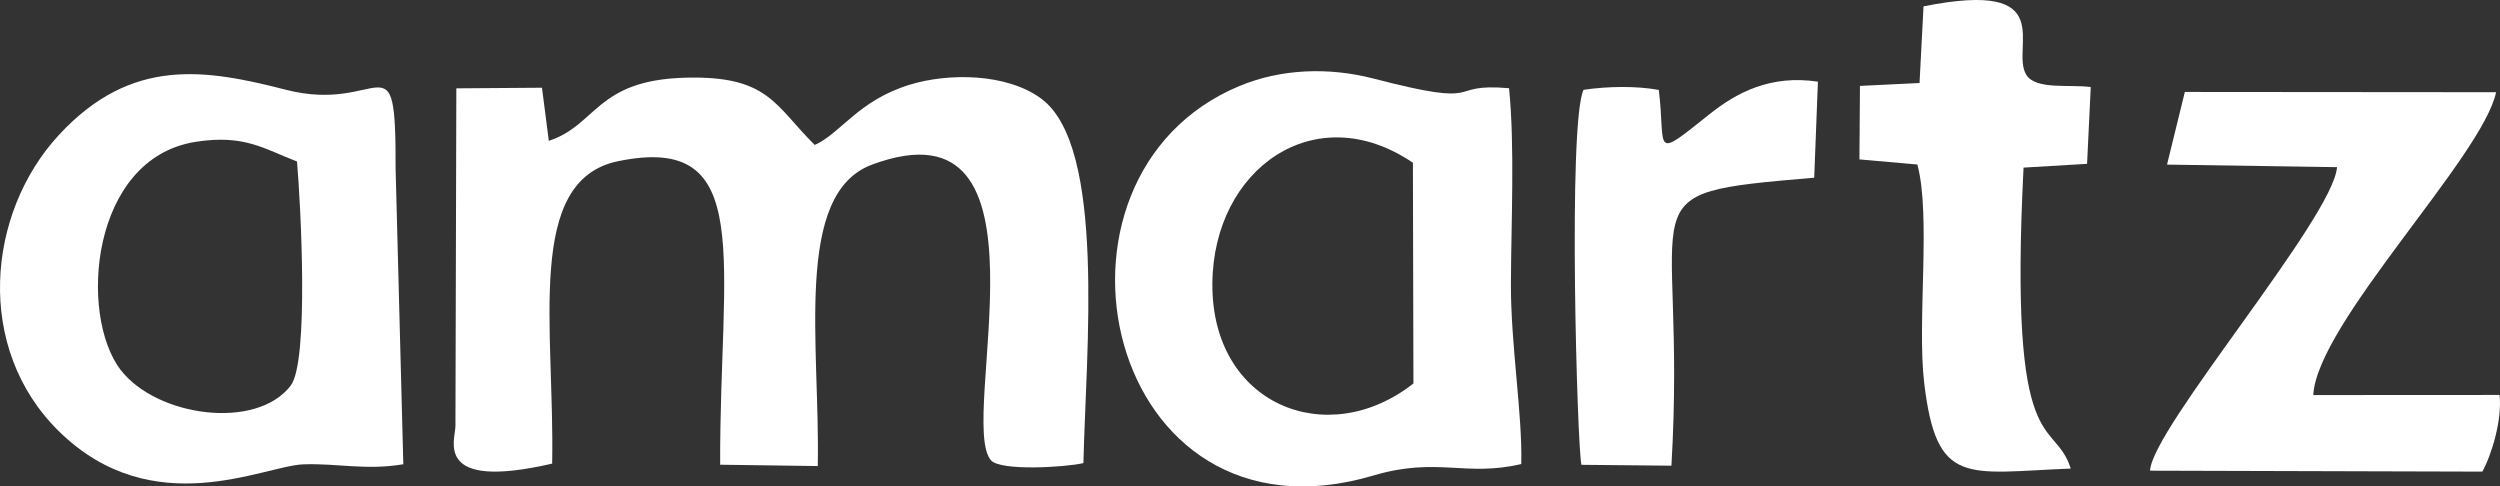 <svg width="406" height="79" viewBox="0 0 406 79" fill="none" xmlns="http://www.w3.org/2000/svg">
<rect x="0" y="0" width="406" height="79" fill="#333333" stroke="none"/>
<path fill-rule="evenodd" clip-rule="evenodd" d="M89.128 22.874L88.017 14.246L74.109 14.347L73.964 69.177C73.973 71.42 70.269 79.77 89.67 75.291C90.102 53.304 85.169 29.326 100.367 26.18C122.887 21.524 116.844 42.34 116.954 75.469L132.804 75.688C133.202 56.154 128.82 31.485 141.61 26.737C172.589 15.232 155.333 68.494 160.944 74.76C162.529 76.531 173.022 75.89 175.946 75.207C176.361 57.006 179.641 23.81 169.106 16.025C163.461 11.859 153.976 11.825 147.687 13.773C139.313 16.363 136.542 21.659 132.312 23.54C125.769 17.071 124.819 12.247 111.258 12.618C96.756 13.023 96.942 20.31 89.128 22.874Z" fill="white"/>
<path fill-rule="evenodd" clip-rule="evenodd" d="M247.051 75.359C247.264 67.308 245.331 55.962 245.373 46.059C245.408 36.344 246.021 23.715 245.067 14.323C234.319 13.405 242.061 17.694 223.094 12.769C215.762 10.866 208.012 11.172 201.292 13.966C165.949 28.675 179.337 90.204 223.086 77.21C233.382 74.162 237.998 77.491 247.051 75.359ZM229.456 26.433L229.541 62.272C215.54 73.287 196.753 65.728 196.889 46.085C197.008 27.384 213.599 15.648 229.456 26.433Z" fill="white"/>
<path fill-rule="evenodd" clip-rule="evenodd" d="M65.499 75.394L64.244 27.307C64.303 5.301 62.166 18.608 46.456 14.583C33.409 11.241 21.346 9.149 9.538 21.949C-2.151 34.623 -4.195 56.578 9.615 70.087C24.858 84.997 42.85 75.639 49.246 75.411C54.896 75.209 59.349 76.424 65.499 75.394ZM48.237 26.227C48.822 33.104 50.222 58.73 47.194 62.645C41.561 69.935 25.435 67.648 19.599 60.08C12.753 51.186 14.662 25.729 31.755 23.037C39.746 21.772 42.977 24.235 48.237 26.227Z" fill="white"/>
<path fill-rule="evenodd" clip-rule="evenodd" d="M351.926 26.732L379.533 27.146C378.933 35.35 349.406 69.673 349.17 76.439L403.133 76.591C404.68 73.775 406.363 68.142 405.931 64.141L375.678 64.158C376.253 52.554 403.183 25.438 405.365 14.975L354.818 14.933L351.926 26.732Z" fill="white"/>
<path fill-rule="evenodd" clip-rule="evenodd" d="M311.732 13.481L302.057 13.95L301.972 25.889L311.382 26.716C313.62 35.04 311.305 52.24 312.492 62.209C314.499 79.103 319.341 76.767 336.292 76.093C333.534 67.488 326.19 75.47 328.624 27.22L338.94 26.606L339.537 14.138C336.13 13.669 330.605 14.641 329.068 12.142C326.403 7.81 334.755 -3.438 312.381 1.031L311.732 13.481Z" fill="white"/>
<path fill-rule="evenodd" clip-rule="evenodd" d="M269.39 14.603C265.699 13.937 261.135 14.004 257.165 14.586C254.591 20.054 256.149 72.831 256.826 75.485L271.439 75.628C274.063 30.822 262.71 31.588 294.628 28.858L295.229 13.263C287.558 12.109 282.038 15.015 277.602 18.563C268.094 26.171 270.584 24.317 269.39 14.603Z" fill="white"/>
</svg>
